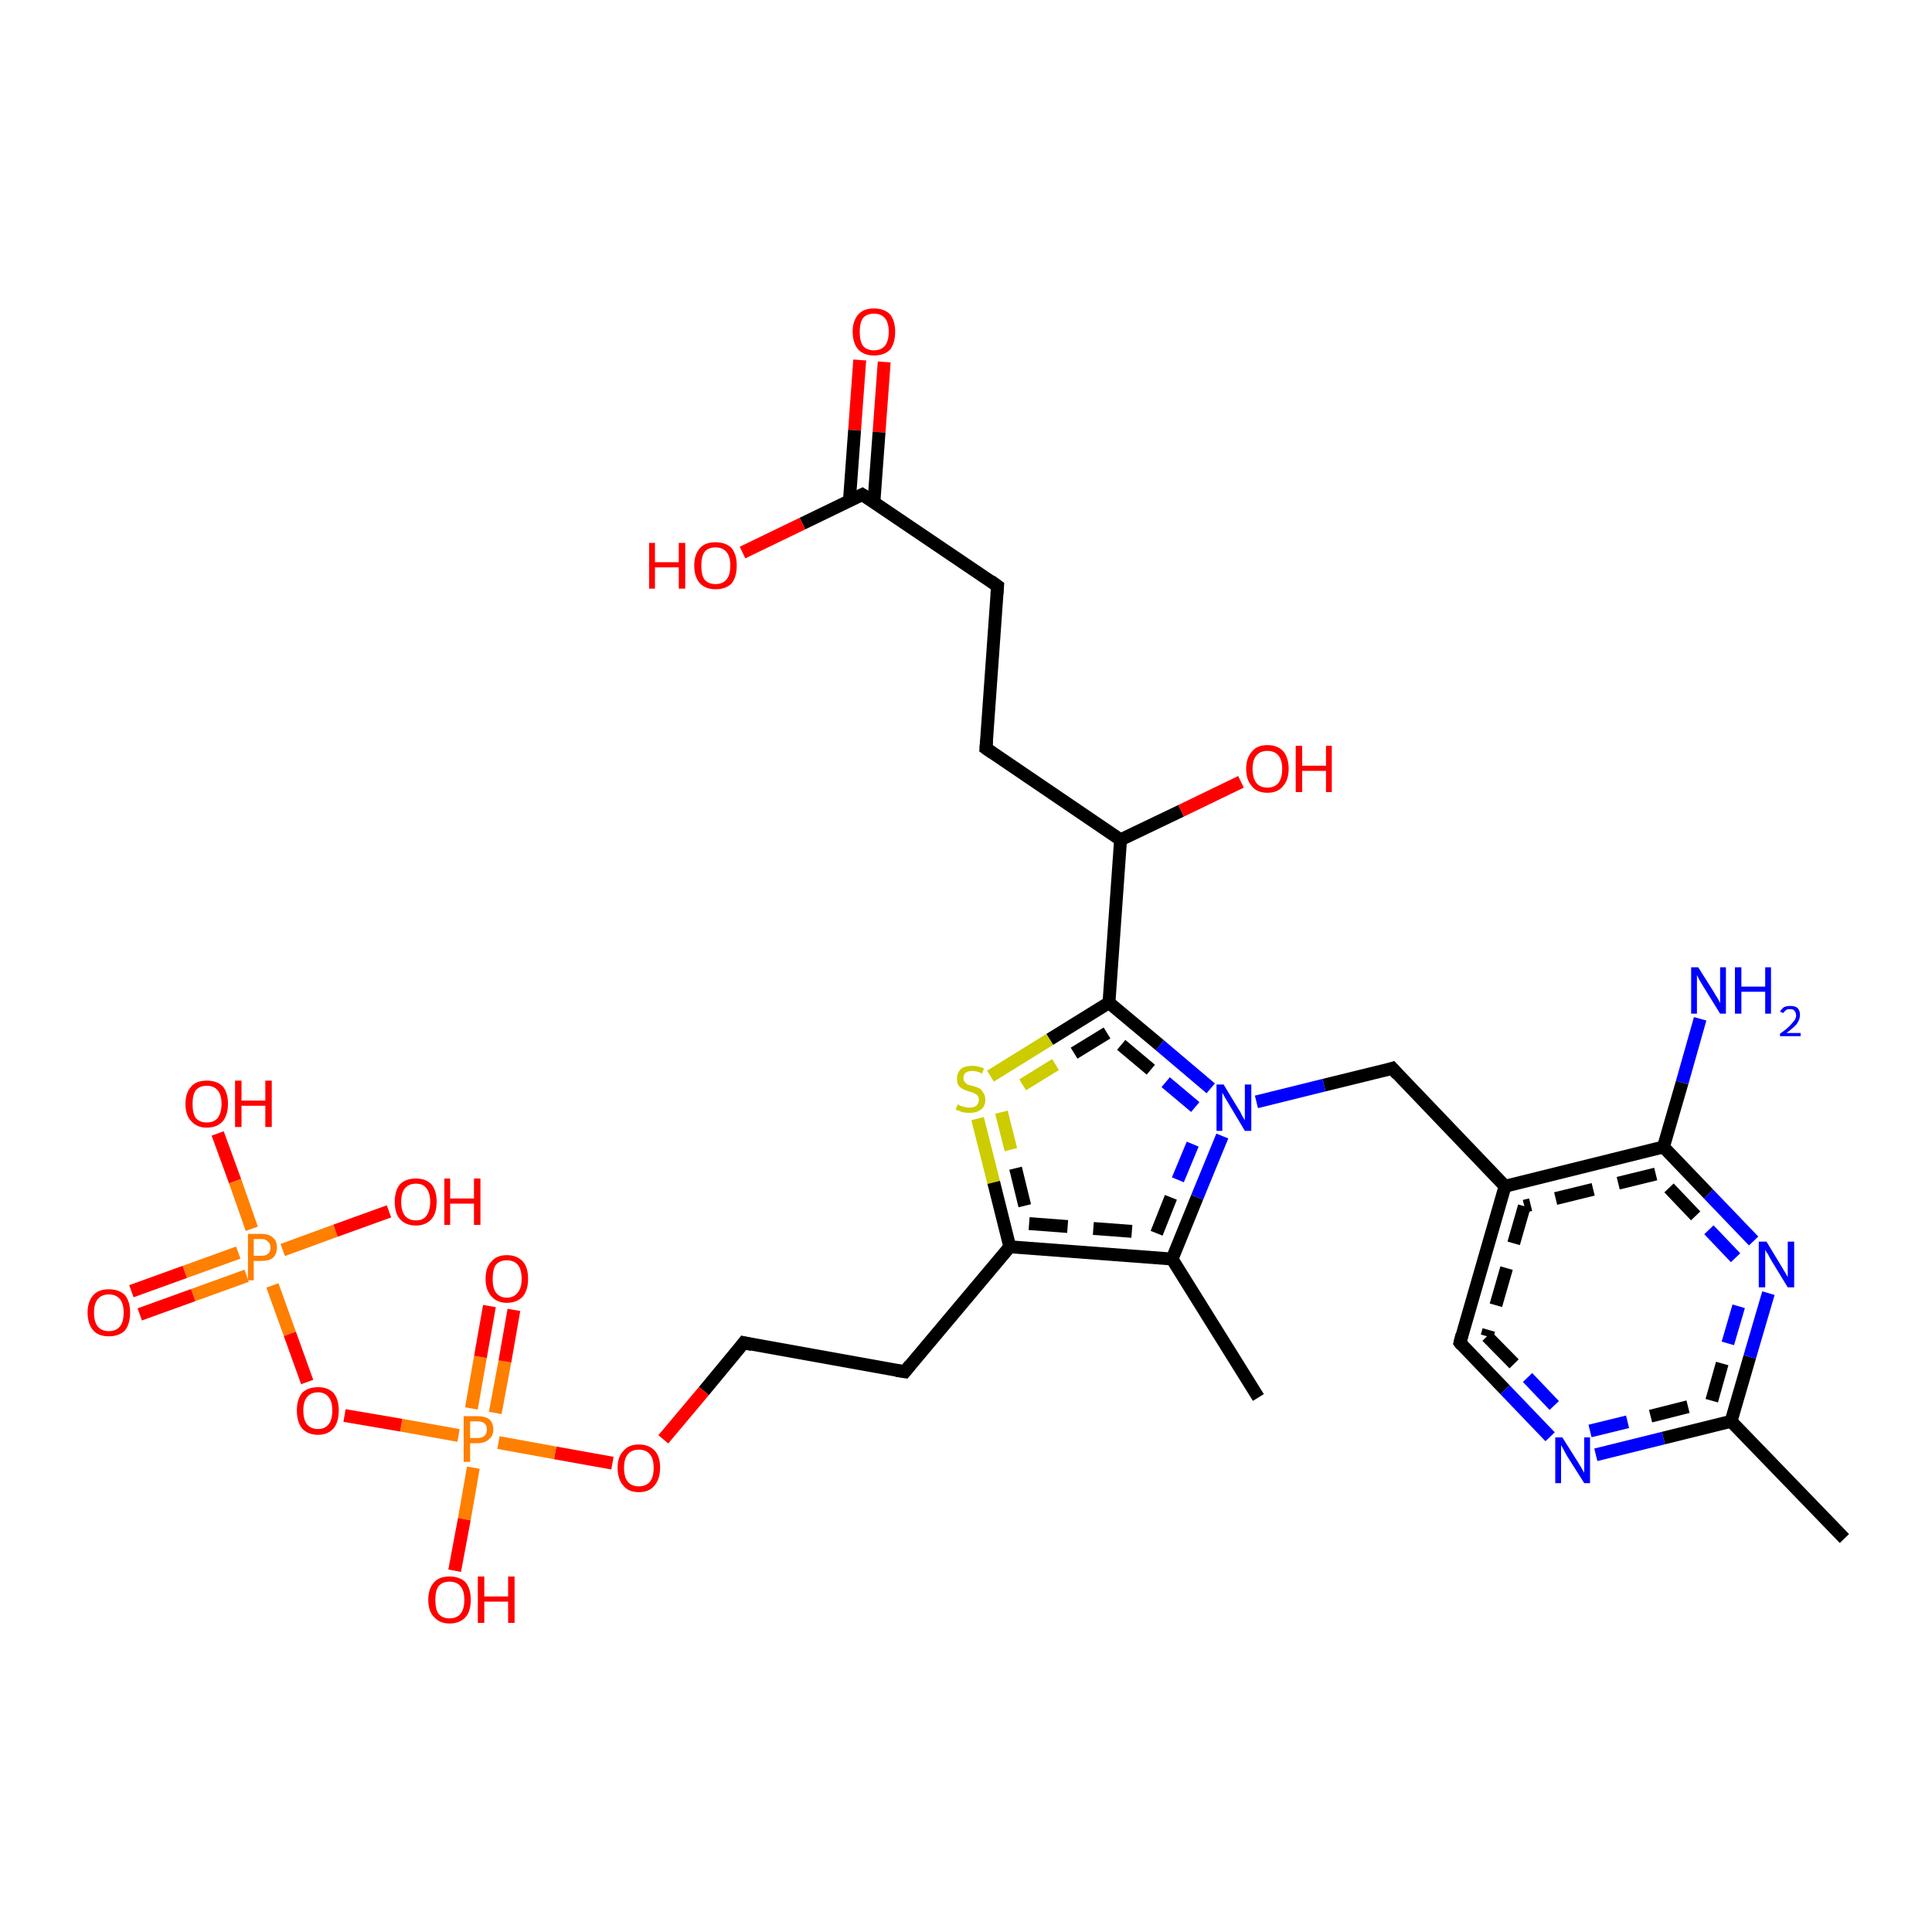 <?xml version='1.0' encoding='iso-8859-1'?>
<svg version='1.1' baseProfile='full'
              xmlns='http://www.w3.org/2000/svg'
                      xmlns:rdkit='http://www.rdkit.org/xml'
                      xmlns:xlink='http://www.w3.org/1999/xlink'
                  xml:space='preserve'
width='300px' height='300px' viewBox='0 0 300 300'>
<!-- END OF HEADER -->
<rect style='opacity:1.0;fill:#FFFFFF;stroke:none' width='300.0' height='300.0' x='0.0' y='0.0'> </rect>
<path class='bond-0 atom-0 atom-1' d='M 137.3,56.2 L 136.5,67.1' style='fill:none;fill-rule:evenodd;stroke:#FF0000;stroke-width:2.0px;stroke-linecap:butt;stroke-linejoin:miter;stroke-opacity:1' />
<path class='bond-0 atom-0 atom-1' d='M 136.5,67.1 L 135.7,78.0' style='fill:none;fill-rule:evenodd;stroke:#000000;stroke-width:2.0px;stroke-linecap:butt;stroke-linejoin:miter;stroke-opacity:1' />
<path class='bond-0 atom-0 atom-1' d='M 133.5,55.9 L 132.7,66.8' style='fill:none;fill-rule:evenodd;stroke:#FF0000;stroke-width:2.0px;stroke-linecap:butt;stroke-linejoin:miter;stroke-opacity:1' />
<path class='bond-0 atom-0 atom-1' d='M 132.7,66.8 L 131.9,77.7' style='fill:none;fill-rule:evenodd;stroke:#000000;stroke-width:2.0px;stroke-linecap:butt;stroke-linejoin:miter;stroke-opacity:1' />
<path class='bond-1 atom-1 atom-2' d='M 133.9,76.8 L 124.6,81.3' style='fill:none;fill-rule:evenodd;stroke:#000000;stroke-width:2.0px;stroke-linecap:butt;stroke-linejoin:miter;stroke-opacity:1' />
<path class='bond-1 atom-1 atom-2' d='M 124.6,81.3 L 115.3,85.8' style='fill:none;fill-rule:evenodd;stroke:#FF0000;stroke-width:2.0px;stroke-linecap:butt;stroke-linejoin:miter;stroke-opacity:1' />
<path class='bond-2 atom-1 atom-3' d='M 133.9,76.8 L 154.9,91.0' style='fill:none;fill-rule:evenodd;stroke:#000000;stroke-width:2.0px;stroke-linecap:butt;stroke-linejoin:miter;stroke-opacity:1' />
<path class='bond-3 atom-3 atom-4' d='M 154.9,91.0 L 153.1,116.2' style='fill:none;fill-rule:evenodd;stroke:#000000;stroke-width:2.0px;stroke-linecap:butt;stroke-linejoin:miter;stroke-opacity:1' />
<path class='bond-4 atom-4 atom-5' d='M 153.1,116.2 L 174.0,130.4' style='fill:none;fill-rule:evenodd;stroke:#000000;stroke-width:2.0px;stroke-linecap:butt;stroke-linejoin:miter;stroke-opacity:1' />
<path class='bond-5 atom-5 atom-6' d='M 174.0,130.4 L 183.4,125.9' style='fill:none;fill-rule:evenodd;stroke:#000000;stroke-width:2.0px;stroke-linecap:butt;stroke-linejoin:miter;stroke-opacity:1' />
<path class='bond-5 atom-5 atom-6' d='M 183.4,125.9 L 192.7,121.4' style='fill:none;fill-rule:evenodd;stroke:#FF0000;stroke-width:2.0px;stroke-linecap:butt;stroke-linejoin:miter;stroke-opacity:1' />
<path class='bond-6 atom-5 atom-7' d='M 174.0,130.4 L 172.2,155.7' style='fill:none;fill-rule:evenodd;stroke:#000000;stroke-width:2.0px;stroke-linecap:butt;stroke-linejoin:miter;stroke-opacity:1' />
<path class='bond-7 atom-7 atom-8' d='M 172.2,155.7 L 163.0,161.4' style='fill:none;fill-rule:evenodd;stroke:#000000;stroke-width:2.0px;stroke-linecap:butt;stroke-linejoin:miter;stroke-opacity:1' />
<path class='bond-7 atom-7 atom-8' d='M 163.0,161.4 L 153.8,167.1' style='fill:none;fill-rule:evenodd;stroke:#CCCC00;stroke-width:2.0px;stroke-linecap:butt;stroke-linejoin:miter;stroke-opacity:1' />
<path class='bond-7 atom-7 atom-8' d='M 171.9,160.4 L 163.9,165.3' style='fill:none;fill-rule:evenodd;stroke:#000000;stroke-width:2.0px;stroke-linecap:butt;stroke-linejoin:miter;stroke-opacity:1;stroke-dasharray:6,4' />
<path class='bond-7 atom-7 atom-8' d='M 163.9,165.3 L 155.8,170.3' style='fill:none;fill-rule:evenodd;stroke:#CCCC00;stroke-width:2.0px;stroke-linecap:butt;stroke-linejoin:miter;stroke-opacity:1;stroke-dasharray:6,4' />
<path class='bond-8 atom-8 atom-9' d='M 151.8,173.7 L 154.3,183.6' style='fill:none;fill-rule:evenodd;stroke:#CCCC00;stroke-width:2.0px;stroke-linecap:butt;stroke-linejoin:miter;stroke-opacity:1' />
<path class='bond-8 atom-8 atom-9' d='M 154.3,183.6 L 156.8,193.6' style='fill:none;fill-rule:evenodd;stroke:#000000;stroke-width:2.0px;stroke-linecap:butt;stroke-linejoin:miter;stroke-opacity:1' />
<path class='bond-8 atom-8 atom-9' d='M 155.5,172.7 L 157.7,181.4' style='fill:none;fill-rule:evenodd;stroke:#CCCC00;stroke-width:2.0px;stroke-linecap:butt;stroke-linejoin:miter;stroke-opacity:1;stroke-dasharray:6,4' />
<path class='bond-8 atom-8 atom-9' d='M 157.7,181.4 L 159.8,190.0' style='fill:none;fill-rule:evenodd;stroke:#000000;stroke-width:2.0px;stroke-linecap:butt;stroke-linejoin:miter;stroke-opacity:1;stroke-dasharray:6,4' />
<path class='bond-9 atom-9 atom-10' d='M 156.8,193.6 L 182.0,195.5' style='fill:none;fill-rule:evenodd;stroke:#000000;stroke-width:2.0px;stroke-linecap:butt;stroke-linejoin:miter;stroke-opacity:1' />
<path class='bond-9 atom-9 atom-10' d='M 159.8,190.0 L 179.6,191.5' style='fill:none;fill-rule:evenodd;stroke:#000000;stroke-width:2.0px;stroke-linecap:butt;stroke-linejoin:miter;stroke-opacity:1;stroke-dasharray:6,4' />
<path class='bond-10 atom-10 atom-11' d='M 182.0,195.5 L 185.9,185.9' style='fill:none;fill-rule:evenodd;stroke:#000000;stroke-width:2.0px;stroke-linecap:butt;stroke-linejoin:miter;stroke-opacity:1' />
<path class='bond-10 atom-10 atom-11' d='M 185.9,185.9 L 189.8,176.4' style='fill:none;fill-rule:evenodd;stroke:#0000FF;stroke-width:2.0px;stroke-linecap:butt;stroke-linejoin:miter;stroke-opacity:1' />
<path class='bond-10 atom-10 atom-11' d='M 179.6,191.5 L 182.9,183.2' style='fill:none;fill-rule:evenodd;stroke:#000000;stroke-width:2.0px;stroke-linecap:butt;stroke-linejoin:miter;stroke-opacity:1;stroke-dasharray:6,4' />
<path class='bond-10 atom-10 atom-11' d='M 182.9,183.2 L 186.3,175.0' style='fill:none;fill-rule:evenodd;stroke:#0000FF;stroke-width:2.0px;stroke-linecap:butt;stroke-linejoin:miter;stroke-opacity:1;stroke-dasharray:6,4' />
<path class='bond-11 atom-11 atom-12' d='M 195.1,171.1 L 205.6,168.5' style='fill:none;fill-rule:evenodd;stroke:#0000FF;stroke-width:2.0px;stroke-linecap:butt;stroke-linejoin:miter;stroke-opacity:1' />
<path class='bond-11 atom-11 atom-12' d='M 205.6,168.5 L 216.2,165.9' style='fill:none;fill-rule:evenodd;stroke:#000000;stroke-width:2.0px;stroke-linecap:butt;stroke-linejoin:miter;stroke-opacity:1' />
<path class='bond-12 atom-12 atom-13' d='M 216.2,165.9 L 233.7,184.2' style='fill:none;fill-rule:evenodd;stroke:#000000;stroke-width:2.0px;stroke-linecap:butt;stroke-linejoin:miter;stroke-opacity:1' />
<path class='bond-13 atom-13 atom-14' d='M 233.7,184.2 L 226.7,208.5' style='fill:none;fill-rule:evenodd;stroke:#000000;stroke-width:2.0px;stroke-linecap:butt;stroke-linejoin:miter;stroke-opacity:1' />
<path class='bond-13 atom-13 atom-14' d='M 236.7,187.3 L 230.9,207.5' style='fill:none;fill-rule:evenodd;stroke:#000000;stroke-width:2.0px;stroke-linecap:butt;stroke-linejoin:miter;stroke-opacity:1;stroke-dasharray:6,4' />
<path class='bond-14 atom-14 atom-15' d='M 226.7,208.5 L 233.7,215.8' style='fill:none;fill-rule:evenodd;stroke:#000000;stroke-width:2.0px;stroke-linecap:butt;stroke-linejoin:miter;stroke-opacity:1' />
<path class='bond-14 atom-14 atom-15' d='M 233.7,215.8 L 240.7,223.1' style='fill:none;fill-rule:evenodd;stroke:#0000FF;stroke-width:2.0px;stroke-linecap:butt;stroke-linejoin:miter;stroke-opacity:1' />
<path class='bond-14 atom-14 atom-15' d='M 230.9,207.5 L 237.2,213.9' style='fill:none;fill-rule:evenodd;stroke:#000000;stroke-width:2.0px;stroke-linecap:butt;stroke-linejoin:miter;stroke-opacity:1;stroke-dasharray:6,4' />
<path class='bond-14 atom-14 atom-15' d='M 237.2,213.9 L 243.4,220.4' style='fill:none;fill-rule:evenodd;stroke:#0000FF;stroke-width:2.0px;stroke-linecap:butt;stroke-linejoin:miter;stroke-opacity:1;stroke-dasharray:6,4' />
<path class='bond-15 atom-15 atom-16' d='M 247.8,225.9 L 258.3,223.3' style='fill:none;fill-rule:evenodd;stroke:#0000FF;stroke-width:2.0px;stroke-linecap:butt;stroke-linejoin:miter;stroke-opacity:1' />
<path class='bond-15 atom-15 atom-16' d='M 258.3,223.3 L 268.8,220.7' style='fill:none;fill-rule:evenodd;stroke:#000000;stroke-width:2.0px;stroke-linecap:butt;stroke-linejoin:miter;stroke-opacity:1' />
<path class='bond-15 atom-15 atom-16' d='M 246.9,222.2 L 256.3,219.9' style='fill:none;fill-rule:evenodd;stroke:#0000FF;stroke-width:2.0px;stroke-linecap:butt;stroke-linejoin:miter;stroke-opacity:1;stroke-dasharray:6,4' />
<path class='bond-15 atom-15 atom-16' d='M 256.3,219.9 L 265.8,217.5' style='fill:none;fill-rule:evenodd;stroke:#000000;stroke-width:2.0px;stroke-linecap:butt;stroke-linejoin:miter;stroke-opacity:1;stroke-dasharray:6,4' />
<path class='bond-16 atom-16 atom-17' d='M 268.8,220.7 L 271.7,210.7' style='fill:none;fill-rule:evenodd;stroke:#000000;stroke-width:2.0px;stroke-linecap:butt;stroke-linejoin:miter;stroke-opacity:1' />
<path class='bond-16 atom-16 atom-17' d='M 271.7,210.7 L 274.6,200.8' style='fill:none;fill-rule:evenodd;stroke:#0000FF;stroke-width:2.0px;stroke-linecap:butt;stroke-linejoin:miter;stroke-opacity:1' />
<path class='bond-16 atom-16 atom-17' d='M 265.8,217.5 L 268.3,208.6' style='fill:none;fill-rule:evenodd;stroke:#000000;stroke-width:2.0px;stroke-linecap:butt;stroke-linejoin:miter;stroke-opacity:1;stroke-dasharray:6,4' />
<path class='bond-16 atom-16 atom-17' d='M 268.3,208.6 L 270.9,199.7' style='fill:none;fill-rule:evenodd;stroke:#0000FF;stroke-width:2.0px;stroke-linecap:butt;stroke-linejoin:miter;stroke-opacity:1;stroke-dasharray:6,4' />
<path class='bond-17 atom-17 atom-18' d='M 272.3,192.7 L 265.3,185.4' style='fill:none;fill-rule:evenodd;stroke:#0000FF;stroke-width:2.0px;stroke-linecap:butt;stroke-linejoin:miter;stroke-opacity:1' />
<path class='bond-17 atom-17 atom-18' d='M 265.3,185.4 L 258.3,178.1' style='fill:none;fill-rule:evenodd;stroke:#000000;stroke-width:2.0px;stroke-linecap:butt;stroke-linejoin:miter;stroke-opacity:1' />
<path class='bond-17 atom-17 atom-18' d='M 269.5,195.3 L 263.3,188.8' style='fill:none;fill-rule:evenodd;stroke:#0000FF;stroke-width:2.0px;stroke-linecap:butt;stroke-linejoin:miter;stroke-opacity:1;stroke-dasharray:6,4' />
<path class='bond-17 atom-17 atom-18' d='M 263.3,188.8 L 257.1,182.3' style='fill:none;fill-rule:evenodd;stroke:#000000;stroke-width:2.0px;stroke-linecap:butt;stroke-linejoin:miter;stroke-opacity:1;stroke-dasharray:6,4' />
<path class='bond-18 atom-18 atom-19' d='M 258.3,178.1 L 261.2,168.1' style='fill:none;fill-rule:evenodd;stroke:#000000;stroke-width:2.0px;stroke-linecap:butt;stroke-linejoin:miter;stroke-opacity:1' />
<path class='bond-18 atom-18 atom-19' d='M 261.2,168.1 L 264.0,158.2' style='fill:none;fill-rule:evenodd;stroke:#0000FF;stroke-width:2.0px;stroke-linecap:butt;stroke-linejoin:miter;stroke-opacity:1' />
<path class='bond-19 atom-16 atom-20' d='M 268.8,220.7 L 286.4,238.9' style='fill:none;fill-rule:evenodd;stroke:#000000;stroke-width:2.0px;stroke-linecap:butt;stroke-linejoin:miter;stroke-opacity:1' />
<path class='bond-20 atom-10 atom-21' d='M 182.0,195.5 L 195.4,217.0' style='fill:none;fill-rule:evenodd;stroke:#000000;stroke-width:2.0px;stroke-linecap:butt;stroke-linejoin:miter;stroke-opacity:1' />
<path class='bond-21 atom-9 atom-22' d='M 156.8,193.6 L 140.5,213.0' style='fill:none;fill-rule:evenodd;stroke:#000000;stroke-width:2.0px;stroke-linecap:butt;stroke-linejoin:miter;stroke-opacity:1' />
<path class='bond-22 atom-22 atom-23' d='M 140.5,213.0 L 115.5,208.5' style='fill:none;fill-rule:evenodd;stroke:#000000;stroke-width:2.0px;stroke-linecap:butt;stroke-linejoin:miter;stroke-opacity:1' />
<path class='bond-23 atom-23 atom-24' d='M 115.5,208.5 L 109.3,216.0' style='fill:none;fill-rule:evenodd;stroke:#000000;stroke-width:2.0px;stroke-linecap:butt;stroke-linejoin:miter;stroke-opacity:1' />
<path class='bond-23 atom-23 atom-24' d='M 109.3,216.0 L 103.0,223.5' style='fill:none;fill-rule:evenodd;stroke:#FF0000;stroke-width:2.0px;stroke-linecap:butt;stroke-linejoin:miter;stroke-opacity:1' />
<path class='bond-24 atom-24 atom-25' d='M 95.1,227.2 L 86.2,225.6' style='fill:none;fill-rule:evenodd;stroke:#FF0000;stroke-width:2.0px;stroke-linecap:butt;stroke-linejoin:miter;stroke-opacity:1' />
<path class='bond-24 atom-24 atom-25' d='M 86.2,225.6 L 77.4,224.0' style='fill:none;fill-rule:evenodd;stroke:#FF7F00;stroke-width:2.0px;stroke-linecap:butt;stroke-linejoin:miter;stroke-opacity:1' />
<path class='bond-25 atom-25 atom-26' d='M 76.9,219.4 L 78.4,211.4' style='fill:none;fill-rule:evenodd;stroke:#FF7F00;stroke-width:2.0px;stroke-linecap:butt;stroke-linejoin:miter;stroke-opacity:1' />
<path class='bond-25 atom-25 atom-26' d='M 78.4,211.4 L 79.8,203.4' style='fill:none;fill-rule:evenodd;stroke:#FF0000;stroke-width:2.0px;stroke-linecap:butt;stroke-linejoin:miter;stroke-opacity:1' />
<path class='bond-25 atom-25 atom-26' d='M 73.2,218.7 L 74.6,210.7' style='fill:none;fill-rule:evenodd;stroke:#FF7F00;stroke-width:2.0px;stroke-linecap:butt;stroke-linejoin:miter;stroke-opacity:1' />
<path class='bond-25 atom-25 atom-26' d='M 74.6,210.7 L 76.0,202.8' style='fill:none;fill-rule:evenodd;stroke:#FF0000;stroke-width:2.0px;stroke-linecap:butt;stroke-linejoin:miter;stroke-opacity:1' />
<path class='bond-26 atom-25 atom-27' d='M 73.5,227.9 L 72.1,235.9' style='fill:none;fill-rule:evenodd;stroke:#FF7F00;stroke-width:2.0px;stroke-linecap:butt;stroke-linejoin:miter;stroke-opacity:1' />
<path class='bond-26 atom-25 atom-27' d='M 72.1,235.9 L 70.6,243.9' style='fill:none;fill-rule:evenodd;stroke:#FF0000;stroke-width:2.0px;stroke-linecap:butt;stroke-linejoin:miter;stroke-opacity:1' />
<path class='bond-27 atom-25 atom-28' d='M 71.2,222.9 L 62.3,221.3' style='fill:none;fill-rule:evenodd;stroke:#FF7F00;stroke-width:2.0px;stroke-linecap:butt;stroke-linejoin:miter;stroke-opacity:1' />
<path class='bond-27 atom-25 atom-28' d='M 62.3,221.3 L 53.5,219.8' style='fill:none;fill-rule:evenodd;stroke:#FF0000;stroke-width:2.0px;stroke-linecap:butt;stroke-linejoin:miter;stroke-opacity:1' />
<path class='bond-28 atom-28 atom-29' d='M 47.7,214.6 L 45.0,207.1' style='fill:none;fill-rule:evenodd;stroke:#FF0000;stroke-width:2.0px;stroke-linecap:butt;stroke-linejoin:miter;stroke-opacity:1' />
<path class='bond-28 atom-28 atom-29' d='M 45.0,207.1 L 42.3,199.6' style='fill:none;fill-rule:evenodd;stroke:#FF7F00;stroke-width:2.0px;stroke-linecap:butt;stroke-linejoin:miter;stroke-opacity:1' />
<path class='bond-29 atom-29 atom-30' d='M 37.0,194.5 L 28.7,197.5' style='fill:none;fill-rule:evenodd;stroke:#FF7F00;stroke-width:2.0px;stroke-linecap:butt;stroke-linejoin:miter;stroke-opacity:1' />
<path class='bond-29 atom-29 atom-30' d='M 28.7,197.5 L 20.4,200.5' style='fill:none;fill-rule:evenodd;stroke:#FF0000;stroke-width:2.0px;stroke-linecap:butt;stroke-linejoin:miter;stroke-opacity:1' />
<path class='bond-29 atom-29 atom-30' d='M 38.3,198.1 L 30.0,201.1' style='fill:none;fill-rule:evenodd;stroke:#FF7F00;stroke-width:2.0px;stroke-linecap:butt;stroke-linejoin:miter;stroke-opacity:1' />
<path class='bond-29 atom-29 atom-30' d='M 30.0,201.1 L 21.7,204.1' style='fill:none;fill-rule:evenodd;stroke:#FF0000;stroke-width:2.0px;stroke-linecap:butt;stroke-linejoin:miter;stroke-opacity:1' />
<path class='bond-30 atom-29 atom-31' d='M 43.9,194.1 L 52.1,191.1' style='fill:none;fill-rule:evenodd;stroke:#FF7F00;stroke-width:2.0px;stroke-linecap:butt;stroke-linejoin:miter;stroke-opacity:1' />
<path class='bond-30 atom-29 atom-31' d='M 52.1,191.1 L 60.4,188.1' style='fill:none;fill-rule:evenodd;stroke:#FF0000;stroke-width:2.0px;stroke-linecap:butt;stroke-linejoin:miter;stroke-opacity:1' />
<path class='bond-31 atom-29 atom-32' d='M 39.1,190.8 L 36.5,183.4' style='fill:none;fill-rule:evenodd;stroke:#FF7F00;stroke-width:2.0px;stroke-linecap:butt;stroke-linejoin:miter;stroke-opacity:1' />
<path class='bond-31 atom-29 atom-32' d='M 36.5,183.4 L 33.8,176.0' style='fill:none;fill-rule:evenodd;stroke:#FF0000;stroke-width:2.0px;stroke-linecap:butt;stroke-linejoin:miter;stroke-opacity:1' />
<path class='bond-32 atom-11 atom-7' d='M 188.0,169.0 L 180.1,162.3' style='fill:none;fill-rule:evenodd;stroke:#0000FF;stroke-width:2.0px;stroke-linecap:butt;stroke-linejoin:miter;stroke-opacity:1' />
<path class='bond-32 atom-11 atom-7' d='M 180.1,162.3 L 172.2,155.7' style='fill:none;fill-rule:evenodd;stroke:#000000;stroke-width:2.0px;stroke-linecap:butt;stroke-linejoin:miter;stroke-opacity:1' />
<path class='bond-32 atom-11 atom-7' d='M 185.6,171.9 L 178.7,166.1' style='fill:none;fill-rule:evenodd;stroke:#0000FF;stroke-width:2.0px;stroke-linecap:butt;stroke-linejoin:miter;stroke-opacity:1;stroke-dasharray:6,4' />
<path class='bond-32 atom-11 atom-7' d='M 178.7,166.1 L 171.9,160.4' style='fill:none;fill-rule:evenodd;stroke:#000000;stroke-width:2.0px;stroke-linecap:butt;stroke-linejoin:miter;stroke-opacity:1;stroke-dasharray:6,4' />
<path class='bond-33 atom-18 atom-13' d='M 258.3,178.1 L 233.7,184.2' style='fill:none;fill-rule:evenodd;stroke:#000000;stroke-width:2.0px;stroke-linecap:butt;stroke-linejoin:miter;stroke-opacity:1' />
<path class='bond-33 atom-18 atom-13' d='M 257.1,182.3 L 236.7,187.3' style='fill:none;fill-rule:evenodd;stroke:#000000;stroke-width:2.0px;stroke-linecap:butt;stroke-linejoin:miter;stroke-opacity:1;stroke-dasharray:6,4' />
<path d='M 133.5,77.0 L 133.9,76.8 L 135.0,77.5' style='fill:none;stroke:#000000;stroke-width:2.0px;stroke-linecap:butt;stroke-linejoin:miter;stroke-opacity:1;' />
<path d='M 153.8,90.2 L 154.9,91.0 L 154.8,92.2' style='fill:none;stroke:#000000;stroke-width:2.0px;stroke-linecap:butt;stroke-linejoin:miter;stroke-opacity:1;' />
<path d='M 153.2,115.0 L 153.1,116.2 L 154.1,116.9' style='fill:none;stroke:#000000;stroke-width:2.0px;stroke-linecap:butt;stroke-linejoin:miter;stroke-opacity:1;' />
<path d='M 215.6,166.1 L 216.2,165.9 L 217.0,166.8' style='fill:none;stroke:#000000;stroke-width:2.0px;stroke-linecap:butt;stroke-linejoin:miter;stroke-opacity:1;' />
<path d='M 227.0,207.3 L 226.7,208.5 L 227.0,208.9' style='fill:none;stroke:#000000;stroke-width:2.0px;stroke-linecap:butt;stroke-linejoin:miter;stroke-opacity:1;' />
<path d='M 141.3,212.0 L 140.5,213.0 L 139.2,212.8' style='fill:none;stroke:#000000;stroke-width:2.0px;stroke-linecap:butt;stroke-linejoin:miter;stroke-opacity:1;' />
<path d='M 116.8,208.8 L 115.5,208.5 L 115.2,208.9' style='fill:none;stroke:#000000;stroke-width:2.0px;stroke-linecap:butt;stroke-linejoin:miter;stroke-opacity:1;' />
<path class='atom-0' d='M 132.4 51.5
Q 132.4 49.8, 133.3 48.8
Q 134.1 47.9, 135.7 47.9
Q 137.3 47.9, 138.2 48.8
Q 139.0 49.8, 139.0 51.5
Q 139.0 53.3, 138.2 54.3
Q 137.3 55.2, 135.7 55.2
Q 134.2 55.2, 133.3 54.3
Q 132.4 53.3, 132.4 51.5
M 135.7 54.4
Q 136.8 54.4, 137.4 53.7
Q 138.0 53.0, 138.0 51.5
Q 138.0 50.1, 137.4 49.4
Q 136.8 48.7, 135.7 48.7
Q 134.6 48.7, 134.0 49.4
Q 133.5 50.1, 133.5 51.5
Q 133.5 53.0, 134.0 53.7
Q 134.6 54.4, 135.7 54.4
' fill='#FF0000'/>
<path class='atom-2' d='M 100.8 84.3
L 101.7 84.3
L 101.7 87.3
L 105.4 87.3
L 105.4 84.3
L 106.4 84.3
L 106.4 91.4
L 105.4 91.4
L 105.4 88.1
L 101.7 88.1
L 101.7 91.4
L 100.8 91.4
L 100.8 84.3
' fill='#FF0000'/>
<path class='atom-2' d='M 107.8 87.8
Q 107.8 86.1, 108.7 85.1
Q 109.5 84.2, 111.1 84.2
Q 112.7 84.2, 113.6 85.1
Q 114.4 86.1, 114.4 87.8
Q 114.4 89.6, 113.6 90.6
Q 112.7 91.5, 111.1 91.5
Q 109.6 91.5, 108.7 90.6
Q 107.8 89.6, 107.8 87.8
M 111.1 90.7
Q 112.2 90.7, 112.8 90.0
Q 113.4 89.3, 113.4 87.8
Q 113.4 86.4, 112.8 85.7
Q 112.2 85.0, 111.1 85.0
Q 110.0 85.0, 109.4 85.7
Q 108.9 86.4, 108.9 87.8
Q 108.9 89.3, 109.4 90.0
Q 110.0 90.7, 111.1 90.7
' fill='#FF0000'/>
<path class='atom-6' d='M 193.5 119.4
Q 193.5 117.7, 194.4 116.7
Q 195.2 115.7, 196.8 115.7
Q 198.4 115.7, 199.3 116.7
Q 200.1 117.7, 200.1 119.4
Q 200.1 121.1, 199.2 122.1
Q 198.4 123.1, 196.8 123.1
Q 195.2 123.1, 194.4 122.1
Q 193.5 121.1, 193.5 119.4
M 196.8 122.3
Q 197.9 122.3, 198.5 121.6
Q 199.1 120.8, 199.1 119.4
Q 199.1 118.0, 198.5 117.3
Q 197.9 116.6, 196.8 116.6
Q 195.7 116.6, 195.1 117.3
Q 194.5 118.0, 194.5 119.4
Q 194.5 120.8, 195.1 121.6
Q 195.7 122.3, 196.8 122.3
' fill='#FF0000'/>
<path class='atom-6' d='M 201.2 115.8
L 202.2 115.8
L 202.2 118.9
L 205.9 118.9
L 205.9 115.8
L 206.8 115.8
L 206.8 123.0
L 205.9 123.0
L 205.9 119.7
L 202.2 119.7
L 202.2 123.0
L 201.2 123.0
L 201.2 115.8
' fill='#FF0000'/>
<path class='atom-8' d='M 148.7 171.5
Q 148.8 171.5, 149.1 171.7
Q 149.4 171.8, 149.8 171.9
Q 150.2 172.0, 150.5 172.0
Q 151.2 172.0, 151.6 171.7
Q 152.0 171.3, 152.0 170.8
Q 152.0 170.4, 151.8 170.1
Q 151.6 169.9, 151.3 169.8
Q 151.0 169.6, 150.5 169.5
Q 149.9 169.3, 149.5 169.1
Q 149.1 168.9, 148.8 168.5
Q 148.6 168.1, 148.6 167.5
Q 148.6 166.6, 149.2 166.0
Q 149.8 165.5, 151.0 165.5
Q 151.8 165.5, 152.8 165.9
L 152.5 166.7
Q 151.7 166.3, 151.0 166.3
Q 150.3 166.3, 149.9 166.6
Q 149.6 166.9, 149.6 167.4
Q 149.6 167.8, 149.8 168.0
Q 150.0 168.2, 150.2 168.4
Q 150.5 168.5, 151.0 168.6
Q 151.7 168.8, 152.1 169.0
Q 152.4 169.2, 152.7 169.7
Q 153.0 170.1, 153.0 170.8
Q 153.0 171.8, 152.3 172.3
Q 151.7 172.8, 150.6 172.8
Q 149.9 172.8, 149.4 172.7
Q 149.0 172.5, 148.4 172.3
L 148.7 171.5
' fill='#CCCC00'/>
<path class='atom-11' d='M 190.0 168.4
L 192.3 172.2
Q 192.6 172.6, 192.9 173.3
Q 193.3 173.9, 193.3 174.0
L 193.3 168.4
L 194.3 168.4
L 194.3 175.6
L 193.3 175.6
L 190.8 171.4
Q 190.5 170.9, 190.2 170.4
Q 189.9 169.8, 189.8 169.7
L 189.8 175.6
L 188.9 175.6
L 188.9 168.4
L 190.0 168.4
' fill='#0000FF'/>
<path class='atom-15' d='M 242.6 223.2
L 245.0 227.0
Q 245.2 227.3, 245.6 228.0
Q 246.0 228.7, 246.0 228.7
L 246.0 223.2
L 246.9 223.2
L 246.9 230.3
L 246.0 230.3
L 243.4 226.2
Q 243.1 225.7, 242.8 225.1
Q 242.5 224.6, 242.4 224.4
L 242.4 230.3
L 241.5 230.3
L 241.5 223.2
L 242.6 223.2
' fill='#0000FF'/>
<path class='atom-17' d='M 274.3 192.8
L 276.6 196.6
Q 276.8 196.9, 277.2 197.6
Q 277.6 198.3, 277.6 198.3
L 277.6 192.8
L 278.6 192.8
L 278.6 199.9
L 277.6 199.9
L 275.1 195.8
Q 274.8 195.3, 274.5 194.7
Q 274.1 194.2, 274.1 194.0
L 274.1 199.9
L 273.1 199.9
L 273.1 192.8
L 274.3 192.8
' fill='#0000FF'/>
<path class='atom-19' d='M 263.7 150.2
L 266.1 154.0
Q 266.3 154.4, 266.7 155.0
Q 267.1 155.7, 267.1 155.8
L 267.1 150.2
L 268.0 150.2
L 268.0 157.4
L 267.1 157.4
L 264.5 153.2
Q 264.2 152.7, 263.9 152.2
Q 263.6 151.6, 263.5 151.4
L 263.5 157.4
L 262.6 157.4
L 262.6 150.2
L 263.7 150.2
' fill='#0000FF'/>
<path class='atom-19' d='M 269.4 150.2
L 270.4 150.2
L 270.4 153.2
L 274.1 153.2
L 274.1 150.2
L 275.0 150.2
L 275.0 157.4
L 274.1 157.4
L 274.1 154.0
L 270.4 154.0
L 270.4 157.4
L 269.4 157.4
L 269.4 150.2
' fill='#0000FF'/>
<path class='atom-19' d='M 276.4 157.1
Q 276.6 156.7, 277.0 156.4
Q 277.4 156.2, 278.0 156.2
Q 278.7 156.2, 279.1 156.5
Q 279.5 156.9, 279.5 157.6
Q 279.5 158.3, 279.0 159.0
Q 278.5 159.6, 277.4 160.4
L 279.6 160.4
L 279.6 160.9
L 276.4 160.9
L 276.4 160.5
Q 277.3 159.9, 277.8 159.4
Q 278.3 158.9, 278.6 158.5
Q 278.9 158.1, 278.9 157.7
Q 278.9 157.2, 278.6 156.9
Q 278.4 156.7, 278.0 156.7
Q 277.6 156.7, 277.4 156.8
Q 277.1 157.0, 276.9 157.3
L 276.4 157.1
' fill='#0000FF'/>
<path class='atom-24' d='M 95.9 227.9
Q 95.9 226.2, 96.8 225.3
Q 97.6 224.3, 99.2 224.3
Q 100.8 224.3, 101.7 225.3
Q 102.5 226.2, 102.5 227.9
Q 102.5 229.7, 101.6 230.7
Q 100.8 231.7, 99.2 231.7
Q 97.6 231.7, 96.8 230.7
Q 95.9 229.7, 95.9 227.9
M 99.2 230.8
Q 100.3 230.8, 100.9 230.1
Q 101.5 229.4, 101.5 227.9
Q 101.5 226.5, 100.9 225.8
Q 100.3 225.1, 99.2 225.1
Q 98.1 225.1, 97.5 225.8
Q 96.9 226.5, 96.9 227.9
Q 96.9 229.4, 97.5 230.1
Q 98.1 230.8, 99.2 230.8
' fill='#FF0000'/>
<path class='atom-25' d='M 74.1 219.9
Q 75.3 219.9, 76.0 220.4
Q 76.6 221.0, 76.6 222.0
Q 76.6 223.0, 75.9 223.5
Q 75.3 224.1, 74.1 224.1
L 73.0 224.1
L 73.0 227.0
L 72.0 227.0
L 72.0 219.9
L 74.1 219.9
M 74.1 223.3
Q 74.8 223.3, 75.2 223.0
Q 75.6 222.6, 75.6 222.0
Q 75.6 221.3, 75.2 221.0
Q 74.8 220.7, 74.1 220.7
L 73.0 220.7
L 73.0 223.3
L 74.1 223.3
' fill='#FF7F00'/>
<path class='atom-26' d='M 75.4 198.6
Q 75.4 196.8, 76.3 195.9
Q 77.1 194.9, 78.7 194.9
Q 80.3 194.9, 81.2 195.9
Q 82.0 196.8, 82.0 198.6
Q 82.0 200.3, 81.2 201.3
Q 80.3 202.3, 78.7 202.3
Q 77.2 202.3, 76.3 201.3
Q 75.4 200.3, 75.4 198.6
M 78.7 201.5
Q 79.8 201.5, 80.4 200.7
Q 81.0 200.0, 81.0 198.6
Q 81.0 197.1, 80.4 196.4
Q 79.8 195.7, 78.7 195.7
Q 77.6 195.7, 77.0 196.4
Q 76.5 197.1, 76.5 198.6
Q 76.5 200.0, 77.0 200.7
Q 77.6 201.5, 78.7 201.5
' fill='#FF0000'/>
<path class='atom-27' d='M 66.5 248.4
Q 66.5 246.7, 67.4 245.7
Q 68.2 244.8, 69.8 244.8
Q 71.4 244.8, 72.3 245.7
Q 73.1 246.7, 73.1 248.4
Q 73.1 250.2, 72.3 251.1
Q 71.4 252.1, 69.8 252.1
Q 68.3 252.1, 67.4 251.1
Q 66.5 250.2, 66.5 248.4
M 69.8 251.3
Q 70.9 251.3, 71.5 250.6
Q 72.1 249.9, 72.1 248.4
Q 72.1 247.0, 71.5 246.3
Q 70.9 245.6, 69.8 245.6
Q 68.7 245.6, 68.1 246.3
Q 67.6 247.0, 67.6 248.4
Q 67.6 249.9, 68.1 250.6
Q 68.7 251.3, 69.8 251.3
' fill='#FF0000'/>
<path class='atom-27' d='M 74.2 244.8
L 75.2 244.8
L 75.2 247.9
L 78.9 247.9
L 78.9 244.8
L 79.9 244.8
L 79.9 252.0
L 78.9 252.0
L 78.9 248.7
L 75.2 248.7
L 75.2 252.0
L 74.2 252.0
L 74.2 244.8
' fill='#FF0000'/>
<path class='atom-28' d='M 46.1 219.0
Q 46.1 217.3, 46.9 216.3
Q 47.8 215.4, 49.4 215.4
Q 50.9 215.4, 51.8 216.3
Q 52.6 217.3, 52.6 219.0
Q 52.6 220.8, 51.8 221.8
Q 50.9 222.8, 49.4 222.8
Q 47.8 222.8, 46.9 221.8
Q 46.1 220.8, 46.1 219.0
M 49.4 221.9
Q 50.4 221.9, 51.0 221.2
Q 51.6 220.5, 51.6 219.0
Q 51.6 217.6, 51.0 216.9
Q 50.4 216.2, 49.4 216.2
Q 48.3 216.2, 47.7 216.9
Q 47.1 217.6, 47.1 219.0
Q 47.1 220.5, 47.7 221.2
Q 48.3 221.9, 49.4 221.9
' fill='#FF0000'/>
<path class='atom-29' d='M 40.6 191.6
Q 41.8 191.6, 42.4 192.2
Q 43.0 192.7, 43.0 193.7
Q 43.0 194.7, 42.4 195.3
Q 41.8 195.8, 40.6 195.8
L 39.4 195.8
L 39.4 198.8
L 38.5 198.8
L 38.5 191.6
L 40.6 191.6
M 40.6 195.0
Q 41.3 195.0, 41.6 194.7
Q 42.0 194.4, 42.0 193.7
Q 42.0 193.1, 41.6 192.8
Q 41.3 192.4, 40.6 192.4
L 39.4 192.4
L 39.4 195.0
L 40.6 195.0
' fill='#FF7F00'/>
<path class='atom-30' d='M 13.6 203.8
Q 13.6 202.1, 14.5 201.1
Q 15.3 200.2, 16.9 200.2
Q 18.5 200.2, 19.4 201.1
Q 20.2 202.1, 20.2 203.8
Q 20.2 205.6, 19.4 206.6
Q 18.5 207.5, 16.9 207.5
Q 15.3 207.5, 14.5 206.6
Q 13.6 205.6, 13.6 203.8
M 16.9 206.7
Q 18.0 206.7, 18.6 206.0
Q 19.2 205.3, 19.2 203.8
Q 19.2 202.4, 18.6 201.7
Q 18.0 201.0, 16.9 201.0
Q 15.8 201.0, 15.2 201.7
Q 14.6 202.4, 14.6 203.8
Q 14.6 205.3, 15.2 206.0
Q 15.8 206.7, 16.9 206.7
' fill='#FF0000'/>
<path class='atom-31' d='M 61.3 186.6
Q 61.3 184.9, 62.1 183.9
Q 63.0 183.0, 64.6 183.0
Q 66.1 183.0, 67.0 183.9
Q 67.8 184.9, 67.8 186.6
Q 67.8 188.4, 67.0 189.3
Q 66.1 190.3, 64.6 190.3
Q 63.0 190.3, 62.1 189.3
Q 61.3 188.4, 61.3 186.6
M 64.6 189.5
Q 65.7 189.5, 66.2 188.8
Q 66.8 188.0, 66.8 186.6
Q 66.8 185.2, 66.2 184.5
Q 65.7 183.8, 64.6 183.8
Q 63.5 183.8, 62.9 184.5
Q 62.3 185.2, 62.3 186.6
Q 62.3 188.1, 62.9 188.8
Q 63.5 189.5, 64.6 189.5
' fill='#FF0000'/>
<path class='atom-31' d='M 69.0 183.0
L 69.9 183.0
L 69.9 186.1
L 73.6 186.1
L 73.6 183.0
L 74.6 183.0
L 74.6 190.2
L 73.6 190.2
L 73.6 186.9
L 69.9 186.9
L 69.9 190.2
L 69.0 190.2
L 69.0 183.0
' fill='#FF0000'/>
<path class='atom-32' d='M 28.8 171.4
Q 28.8 169.7, 29.7 168.7
Q 30.5 167.8, 32.1 167.8
Q 33.7 167.8, 34.6 168.7
Q 35.4 169.7, 35.4 171.4
Q 35.4 173.1, 34.6 174.1
Q 33.7 175.1, 32.1 175.1
Q 30.6 175.1, 29.7 174.1
Q 28.8 173.2, 28.8 171.4
M 32.1 174.3
Q 33.2 174.3, 33.8 173.6
Q 34.4 172.8, 34.4 171.4
Q 34.4 170.0, 33.8 169.3
Q 33.2 168.6, 32.1 168.6
Q 31.0 168.6, 30.4 169.3
Q 29.9 170.0, 29.9 171.4
Q 29.9 172.9, 30.4 173.6
Q 31.0 174.3, 32.1 174.3
' fill='#FF0000'/>
<path class='atom-32' d='M 36.5 167.8
L 37.5 167.8
L 37.5 170.9
L 41.2 170.9
L 41.2 167.8
L 42.2 167.8
L 42.2 175.0
L 41.2 175.0
L 41.2 171.7
L 37.5 171.7
L 37.5 175.0
L 36.5 175.0
L 36.5 167.8
' fill='#FF0000'/>
</svg>
